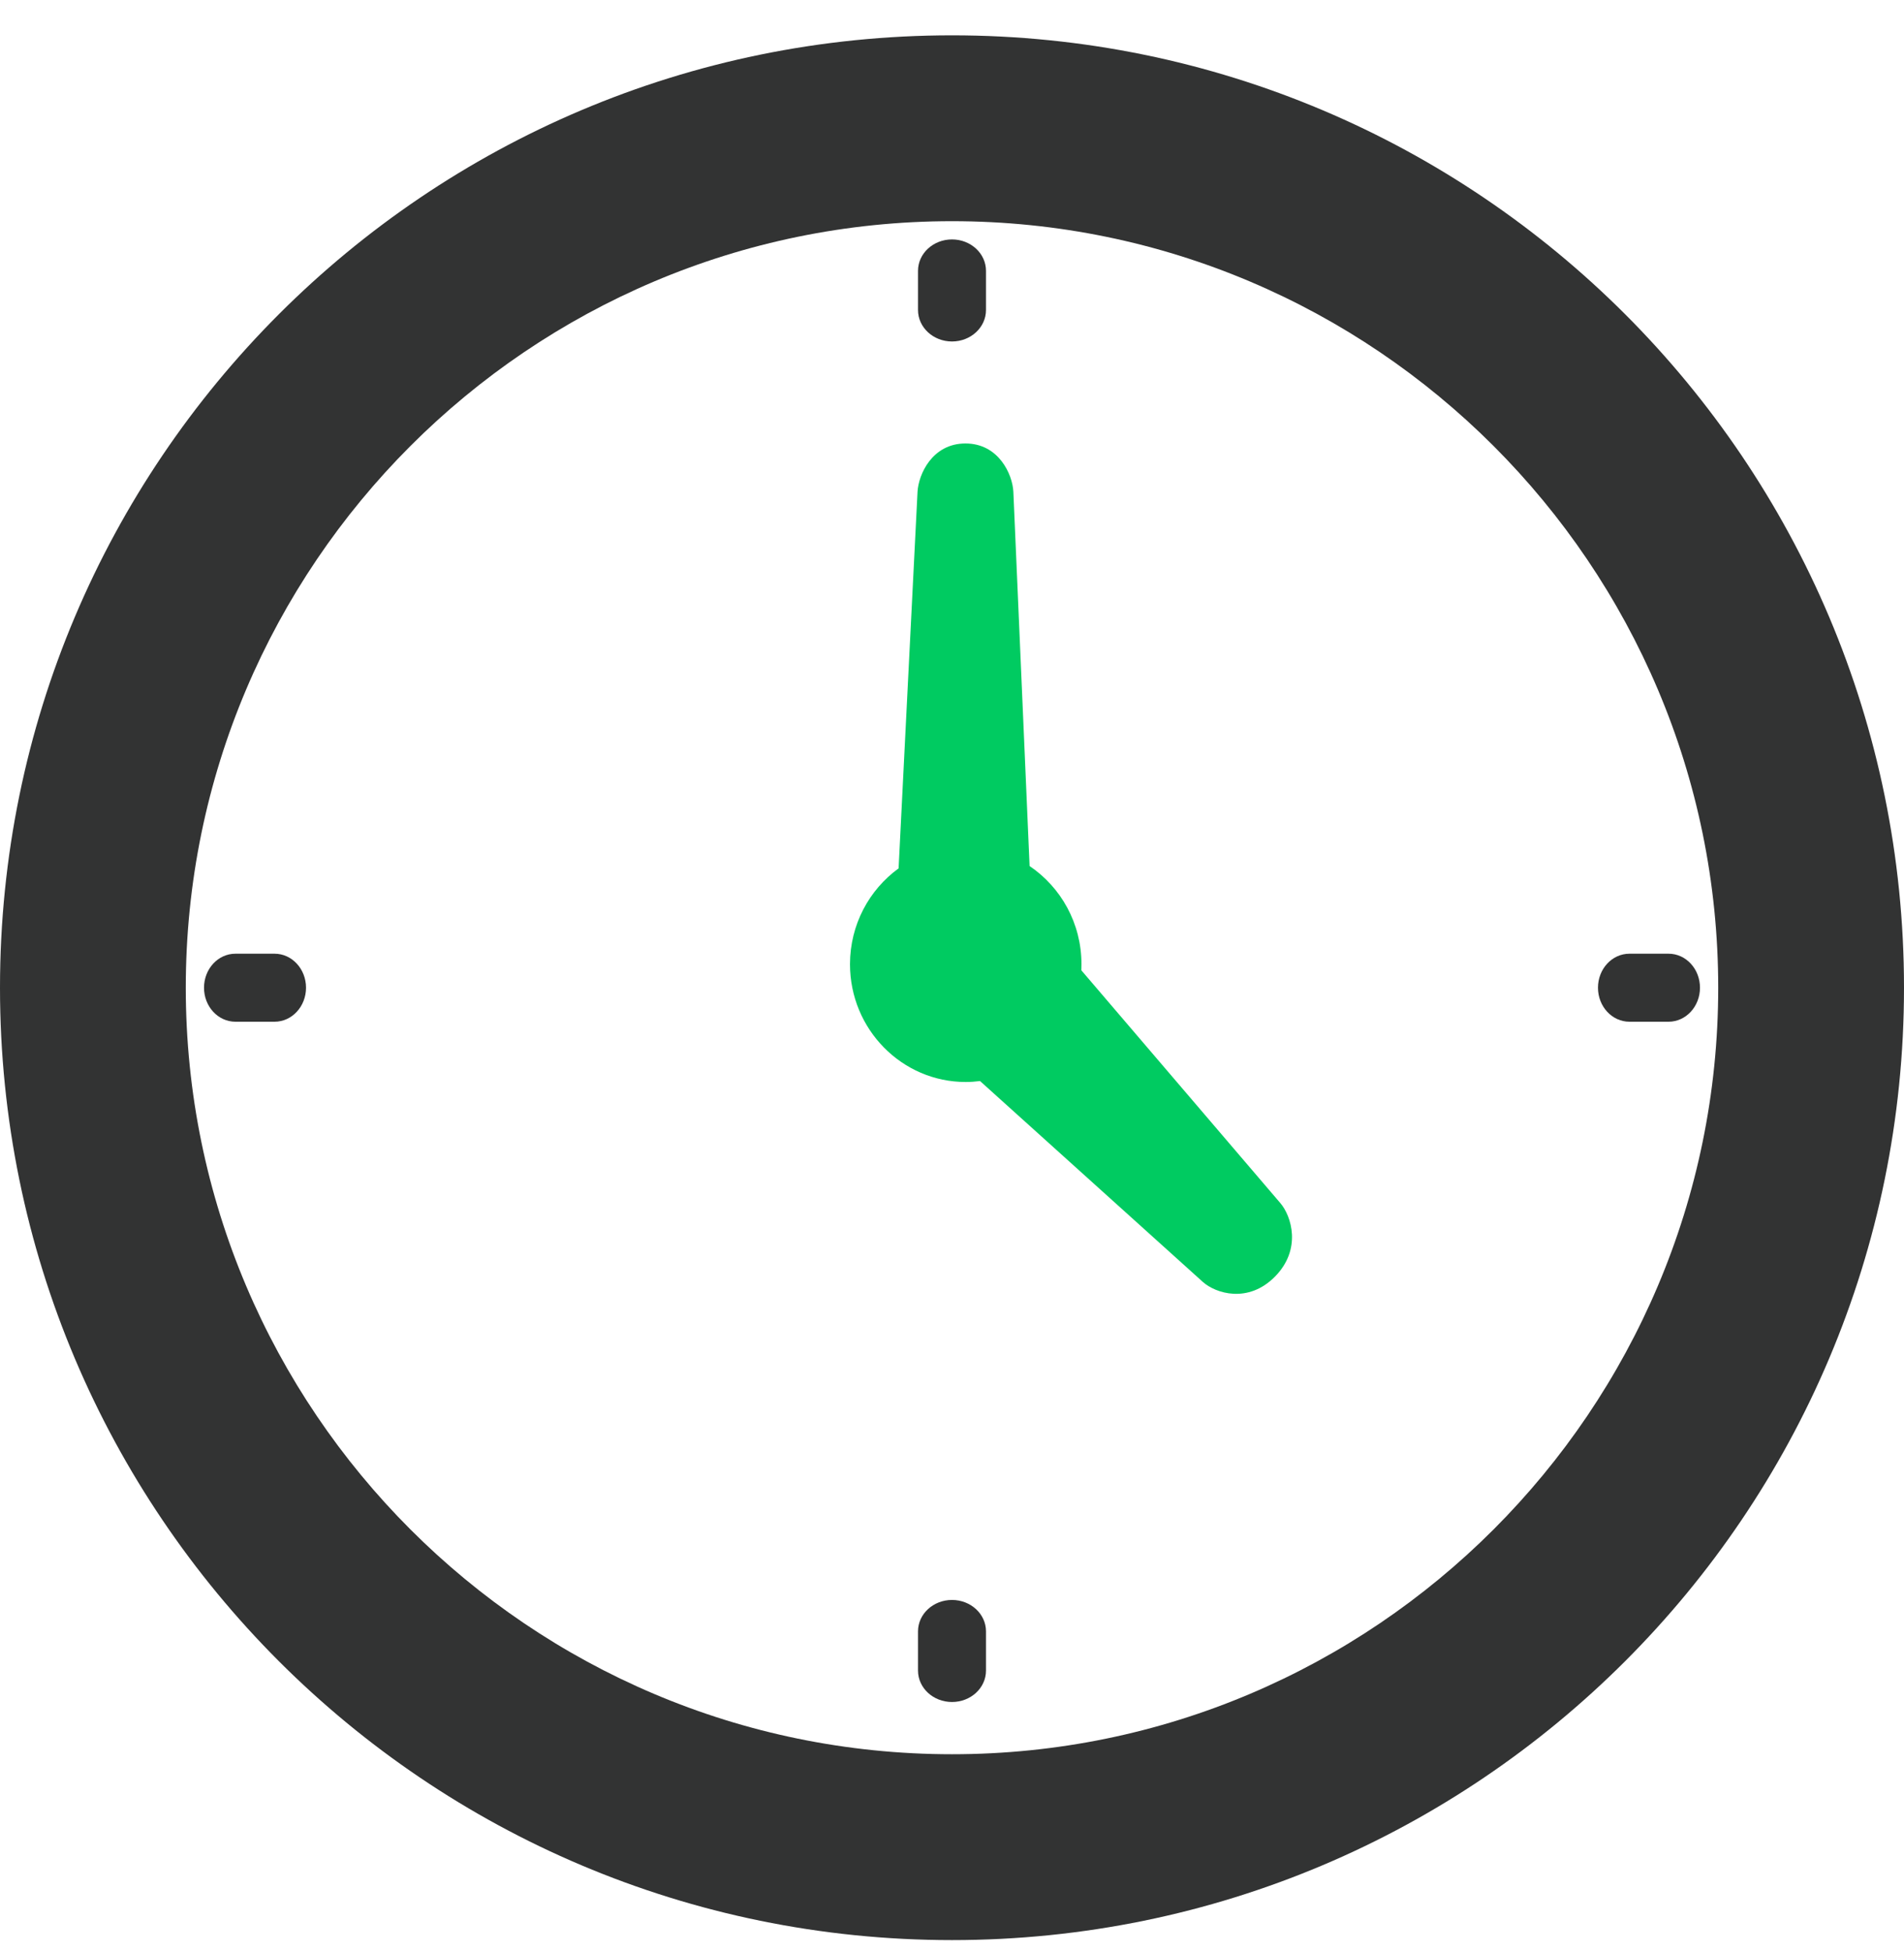 <?xml version="1.0" encoding="UTF-8"?>
<svg width="40px" height="41px" viewBox="0 0 40 41" version="1.1" xmlns="http://www.w3.org/2000/svg" xmlns:xlink="http://www.w3.org/1999/xlink">
    <title>极速</title>
    <g id="页面-1" stroke="none" stroke-width="1" fill="none" fill-rule="evenodd">
        <g id="极速" transform="translate(0, 0.742)" fill-rule="nonzero">
            <path d="M22.717,19.634 C22.719,19.592 22.72,19.549 22.72,19.507 C22.72,18.646 22.287,17.888 21.63,17.445 L21.289,9.583 C21.271,9.221 20.981,8.571 20.283,8.571 C19.583,8.571 19.297,9.221 19.276,9.583 L18.878,17.494 C18.261,17.942 17.857,18.676 17.857,19.507 C17.857,20.872 18.947,21.98 20.289,21.98 C20.39,21.98 20.49,21.972 20.589,21.96 L25.269,26.178 C25.537,26.419 26.221,26.639 26.786,26.066 C27.352,25.491 27.131,24.796 26.898,24.523 L22.717,19.634 L22.717,19.634 Z" id="路径" fill="#00CB61"></path>
            <path d="M35.055,19.286 L34.231,19.286 C33.867,19.286 33.571,19.605 33.571,20 C33.571,20.395 33.867,20.714 34.231,20.714 L35.055,20.714 C35.419,20.714 35.714,20.394 35.714,20 C35.714,19.606 35.419,19.286 35.055,19.286 L35.055,19.286 Z" id="路径" fill="#323333"></path>
            <path d="M5.769,19.286 L4.945,19.286 C4.581,19.286 4.286,19.605 4.286,20 C4.286,20.395 4.581,20.714 4.945,20.714 L5.769,20.714 C6.133,20.714 6.429,20.394 6.429,20 C6.429,19.606 6.133,19.286 5.769,19.286 L5.769,19.286 Z" id="路径" fill="#323333"></path>
            <path d="M20,32.857 C19.606,32.857 19.286,33.152 19.286,33.516 L19.286,34.341 C19.286,34.705 19.606,35 20,35 C20.394,35 20.714,34.705 20.714,34.341 L20.714,33.516 C20.714,33.152 20.394,32.857 20,32.857 Z" id="路径" fill="#323333"></path>
            <path d="M20,6.429 C20.394,6.429 20.714,6.133 20.714,5.769 L20.714,4.945 C20.714,4.581 20.394,4.286 20,4.286 C19.606,4.286 19.286,4.581 19.286,4.945 L19.286,5.769 C19.286,6.133 19.606,6.429 20,6.429 Z" id="路径" fill="#323333"></path>
            <path d="M20,0 C8.954,0 0,8.954 0,20 C0,31.046 8.954,40 20,40 C31.046,40 40,31.046 40,20 C40,8.954 31.046,0 20,0 L20,0 Z M20,36.097 C11.124,36.097 3.903,28.876 3.903,20 C3.903,11.124 11.124,3.903 20,3.903 C28.876,3.903 36.097,11.124 36.097,20 C36.097,28.876 28.876,36.097 20,36.097 Z" id="形状" fill="#323333"></path>
        </g>
    </g>
</svg>